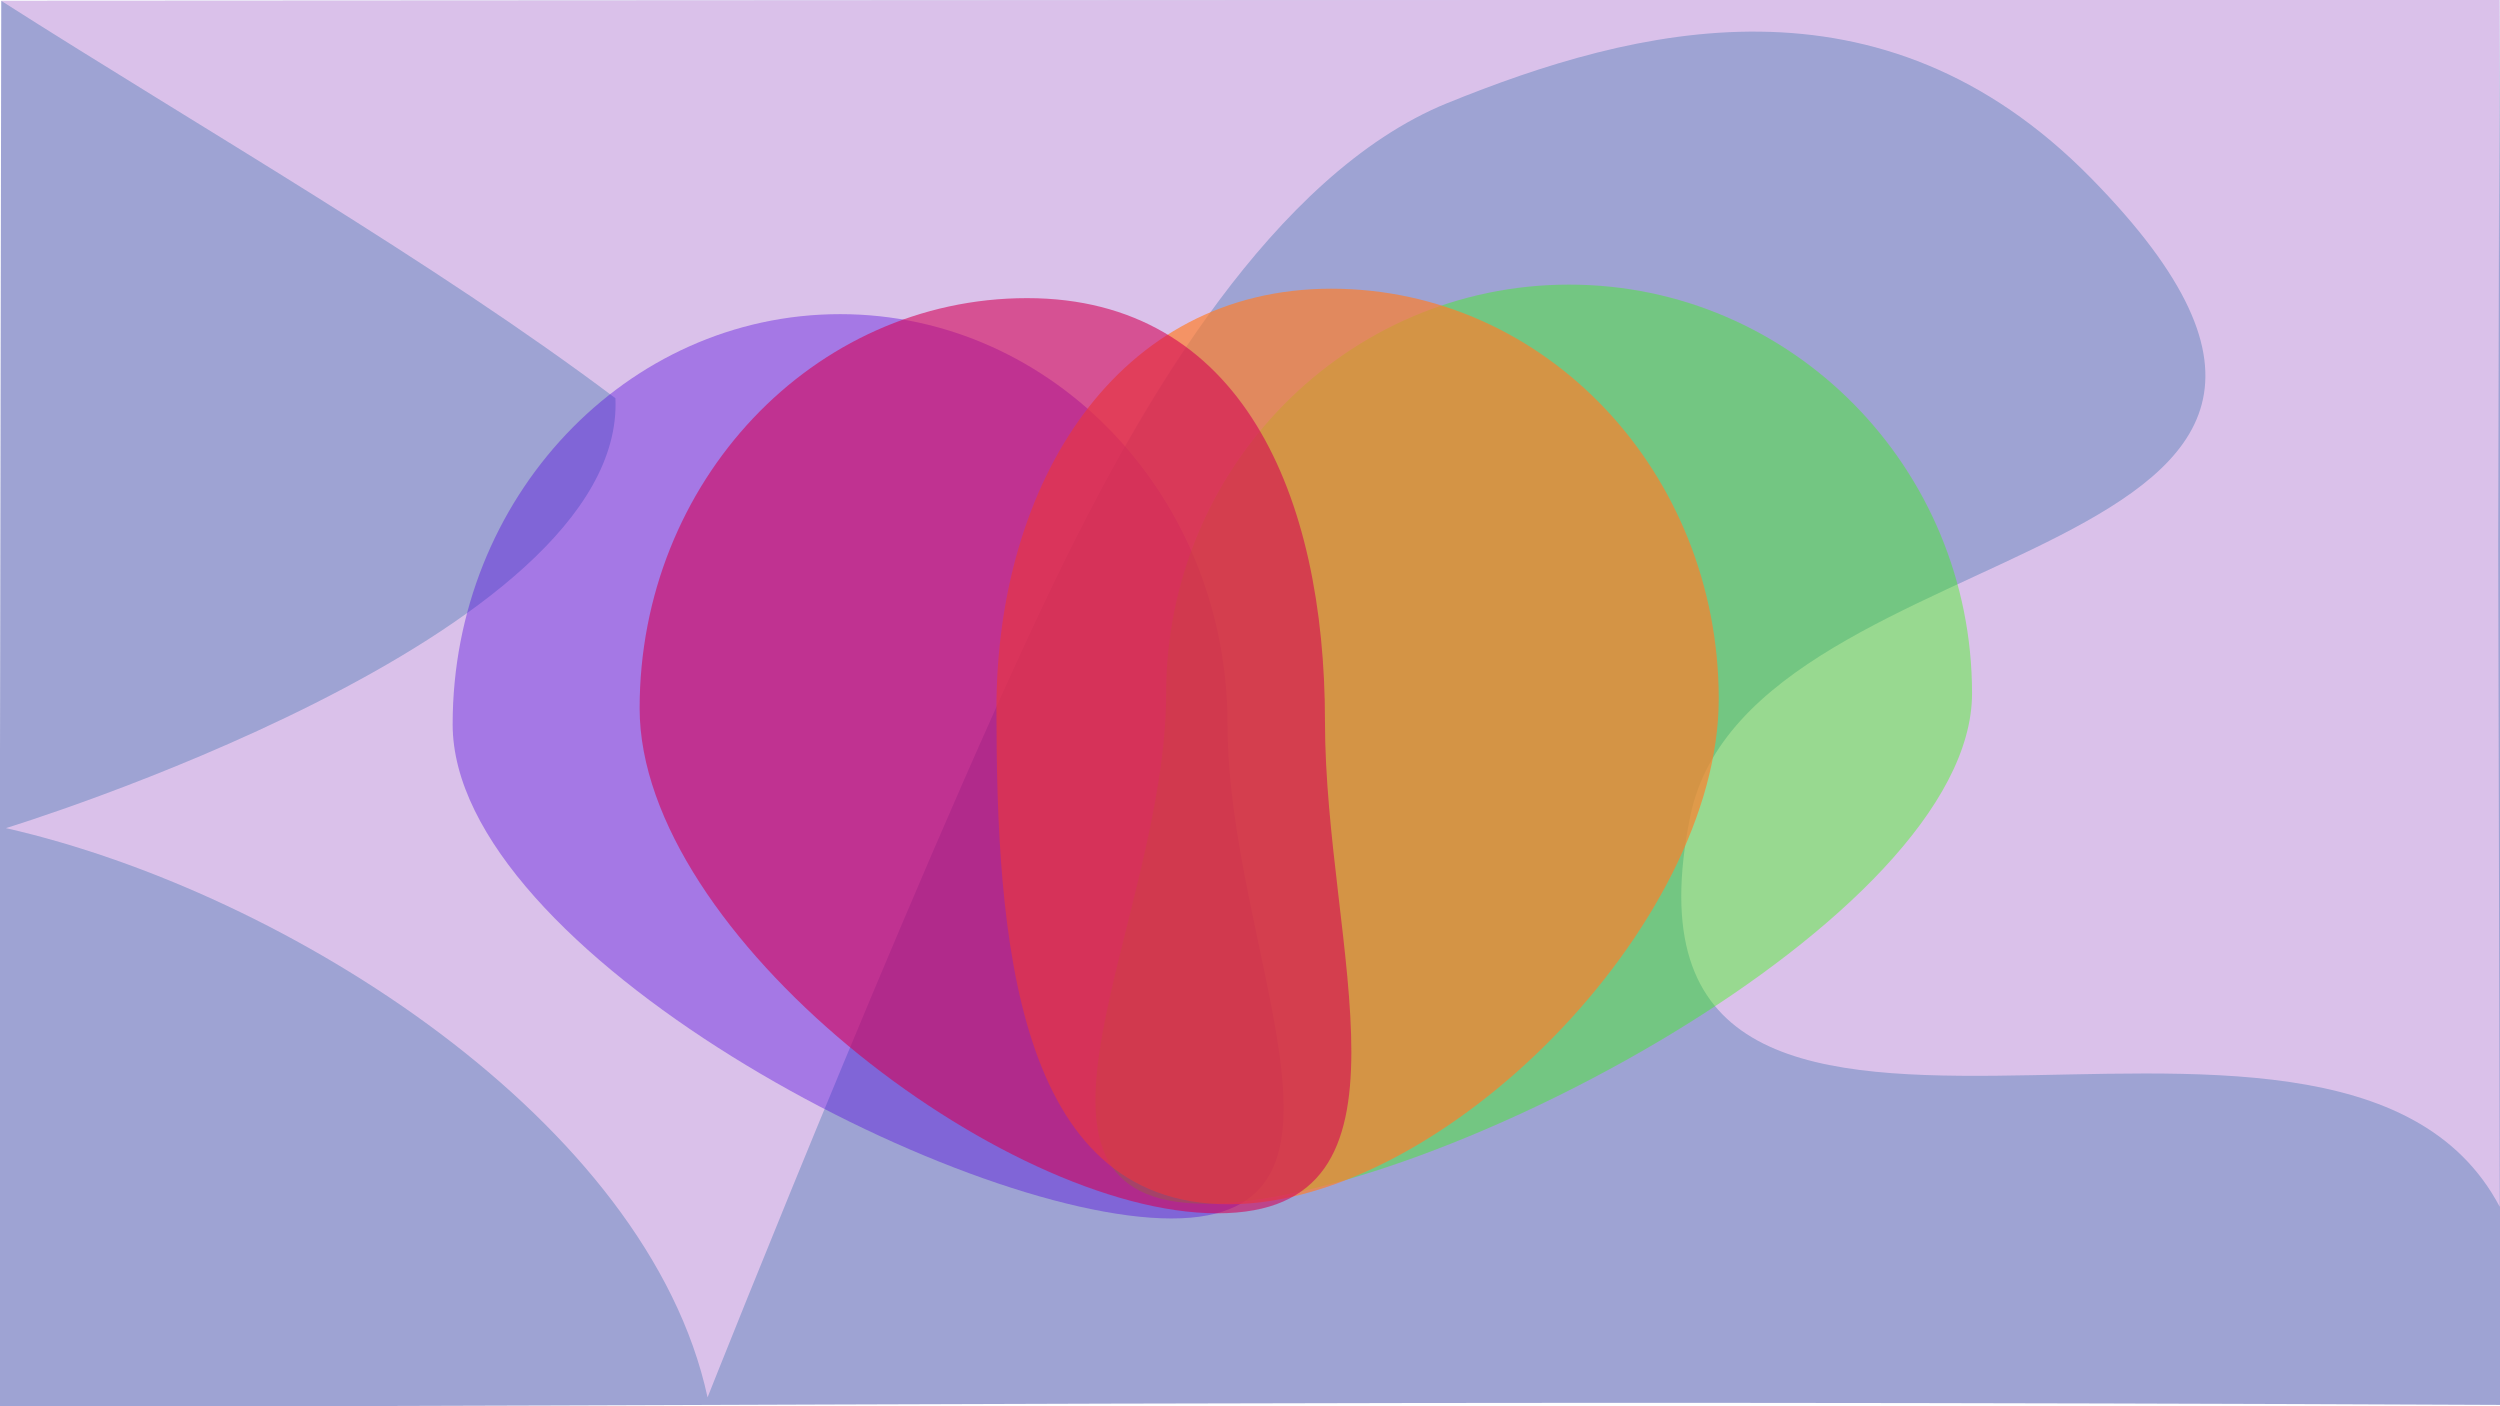 <?xml version="1.0" encoding="UTF-8" standalone="no"?>
<svg
   xmlns:dc="http://purl.org/dc/elements/1.1/"
   xmlns:cc="http://creativecommons.org/ns#"
   xmlns:rdf="http://www.w3.org/1999/02/22-rdf-syntax-ns#"
   xmlns:svg="http://www.w3.org/2000/svg"
   xmlns="http://www.w3.org/2000/svg"
   xmlns:sodipodi="http://sodipodi.sourceforge.net/DTD/sodipodi-0.dtd"
   xmlns:inkscape="http://www.inkscape.org/namespaces/inkscape"
   width="1920mm"
   height="1080mm"
   viewBox="0 0 1280 720"
   version="1.1"
   id="svg8"
   inkscape:version="1.0.1 (3bc2e813f5, 2020-09-07)"
   sodipodi:docname="Frame.svg">
  <defs
     id="defs2" />
  <sodipodi:namedview
     id="base"
     pagecolor="#ffffff"
     bordercolor="#666666"
     borderopacity="1.0"
     inkscape:pageopacity="0.0"
     inkscape:pageshadow="2"
     inkscape:zoom="0.35"
     inkscape:cx="175.65786"
     inkscape:cy="3898.1768"
     inkscape:document-units="mm"
     inkscape:current-layer="layer1"
     inkscape:document-rotation="0"
     showgrid="false"
     inkscape:window-width="1354"
     inkscape:window-height="712"
     inkscape:window-x="0"
     inkscape:window-y="27"
     inkscape:window-maximized="0" />
  <g
     inkscape:label="Capa 1"
     inkscape:groupmode="layer"
     id="layer1">
    <path
       id="rect864"
       style="opacity:0.459;fill:#2c37a0;fill-opacity:1;fill-rule:evenodd;stroke:#eb0f3a;stroke-width:0;stroke-linecap:round;stroke-linejoin:round"
       d="M 0.641,0.439 1279.724,-0.283 1281.164,719.322 c -583.721,-2.715 -890.711,0.634 -1281.719,0.97 z"
       sodipodi:nodetypes="ccccc" />
    <path
       id="rect873"
       style="opacity:0.623;fill:#ffd4f9;fill-opacity:1;fill-rule:evenodd;stroke:#eb0f3a;stroke-width:0;stroke-linecap:round;stroke-linejoin:round"
       d="M 0.641,0.439 1279.724,-0.283 1279.08,278.775 l 0.784,339.116 C 1195.55,457.981 814.777,665.484 865.437,417.878 896.402,266.539 1270.658,294.96 1070.632,91.21 962.731,-18.699 836.751,13.94 741.168,52.719 650.642,89.446 583.957,210.196 550.579,276.187 485.334,405.186 362.267,715.438 362.267,715.438 331.864,574.542 147.628,456.909 3.032,423.996 c 0,0 317.549,-96.926 312.07,-220.103 C 222.109,133.946 103.489,65.953 0.641,0.439 Z"
       sodipodi:nodetypes="ccccsssscccc" />
    <path
       id="path833"
       style="opacity:0.379;fill:#5102dd;fill-opacity:1;fill-rule:evenodd;stroke:#eb0f3a;stroke-width:0;stroke-linecap:round;stroke-linejoin:round"
       d="m 628.523,370.855 c 0,115.987 80.823,253.002 -28.742,253.002 -109.564,-10e-6 -368.026,-137.014 -368.026,-253.002 0,-115.987 88.819,-210.014 198.384,-210.014 109.564,0 198.384,94.026 198.384,210.014 z"
       sodipodi:nodetypes="sssss" />
    <path
       id="path833-7"
       style="opacity:0.384;fill:#2fff00;fill-opacity:1;fill-rule:evenodd;stroke:#eb0f3a;stroke-width:0;stroke-linecap:round;stroke-linejoin:round"
       d="m 1009.683,355.017 c 0,115.591 -278.383,261.289 -392.327,261.289 -113.944,-2e-5 -20.301,-145.698 -20.301,-261.289 0,-115.591 92.37,-209.296 206.314,-209.296 113.944,-2e-5 206.314,93.705 206.314,209.296 z"
       sodipodi:nodetypes="sssss" />
    <path
       id="path833-6"
       style="opacity:0.689;fill:#ff7f2a;fill-rule:evenodd;stroke:#eb0f3a;stroke-width:0;stroke-linecap:round;stroke-linejoin:round"
       d="m 879.997,357.824 c 0,115.987 -141.314,258.764 -250.879,258.764 -109.564,0 -118.94,-137.611 -118.94,-253.598 0,-115.987 61.871,-215.18 171.435,-215.18 109.564,2e-5 198.384,94.026 198.384,210.014 z"
       sodipodi:nodetypes="sssss" />
    <path
       id="path833-3"
       style="opacity:0.579;fill:#d40055;fill-rule:evenodd;stroke:#eb0f3a;stroke-width:0;stroke-linecap:round;stroke-linejoin:round"
       d="m 678.386,369.375 c 0,115.987 54.404,251.839 -55.16,251.839 -109.564,0 -295.735,-142.574 -295.735,-258.561 0,-115.987 88.819,-210.014 198.384,-210.014 109.564,0 152.512,100.749 152.512,216.736 z"
       sodipodi:nodetypes="sssss" />
  </g>
</svg>
